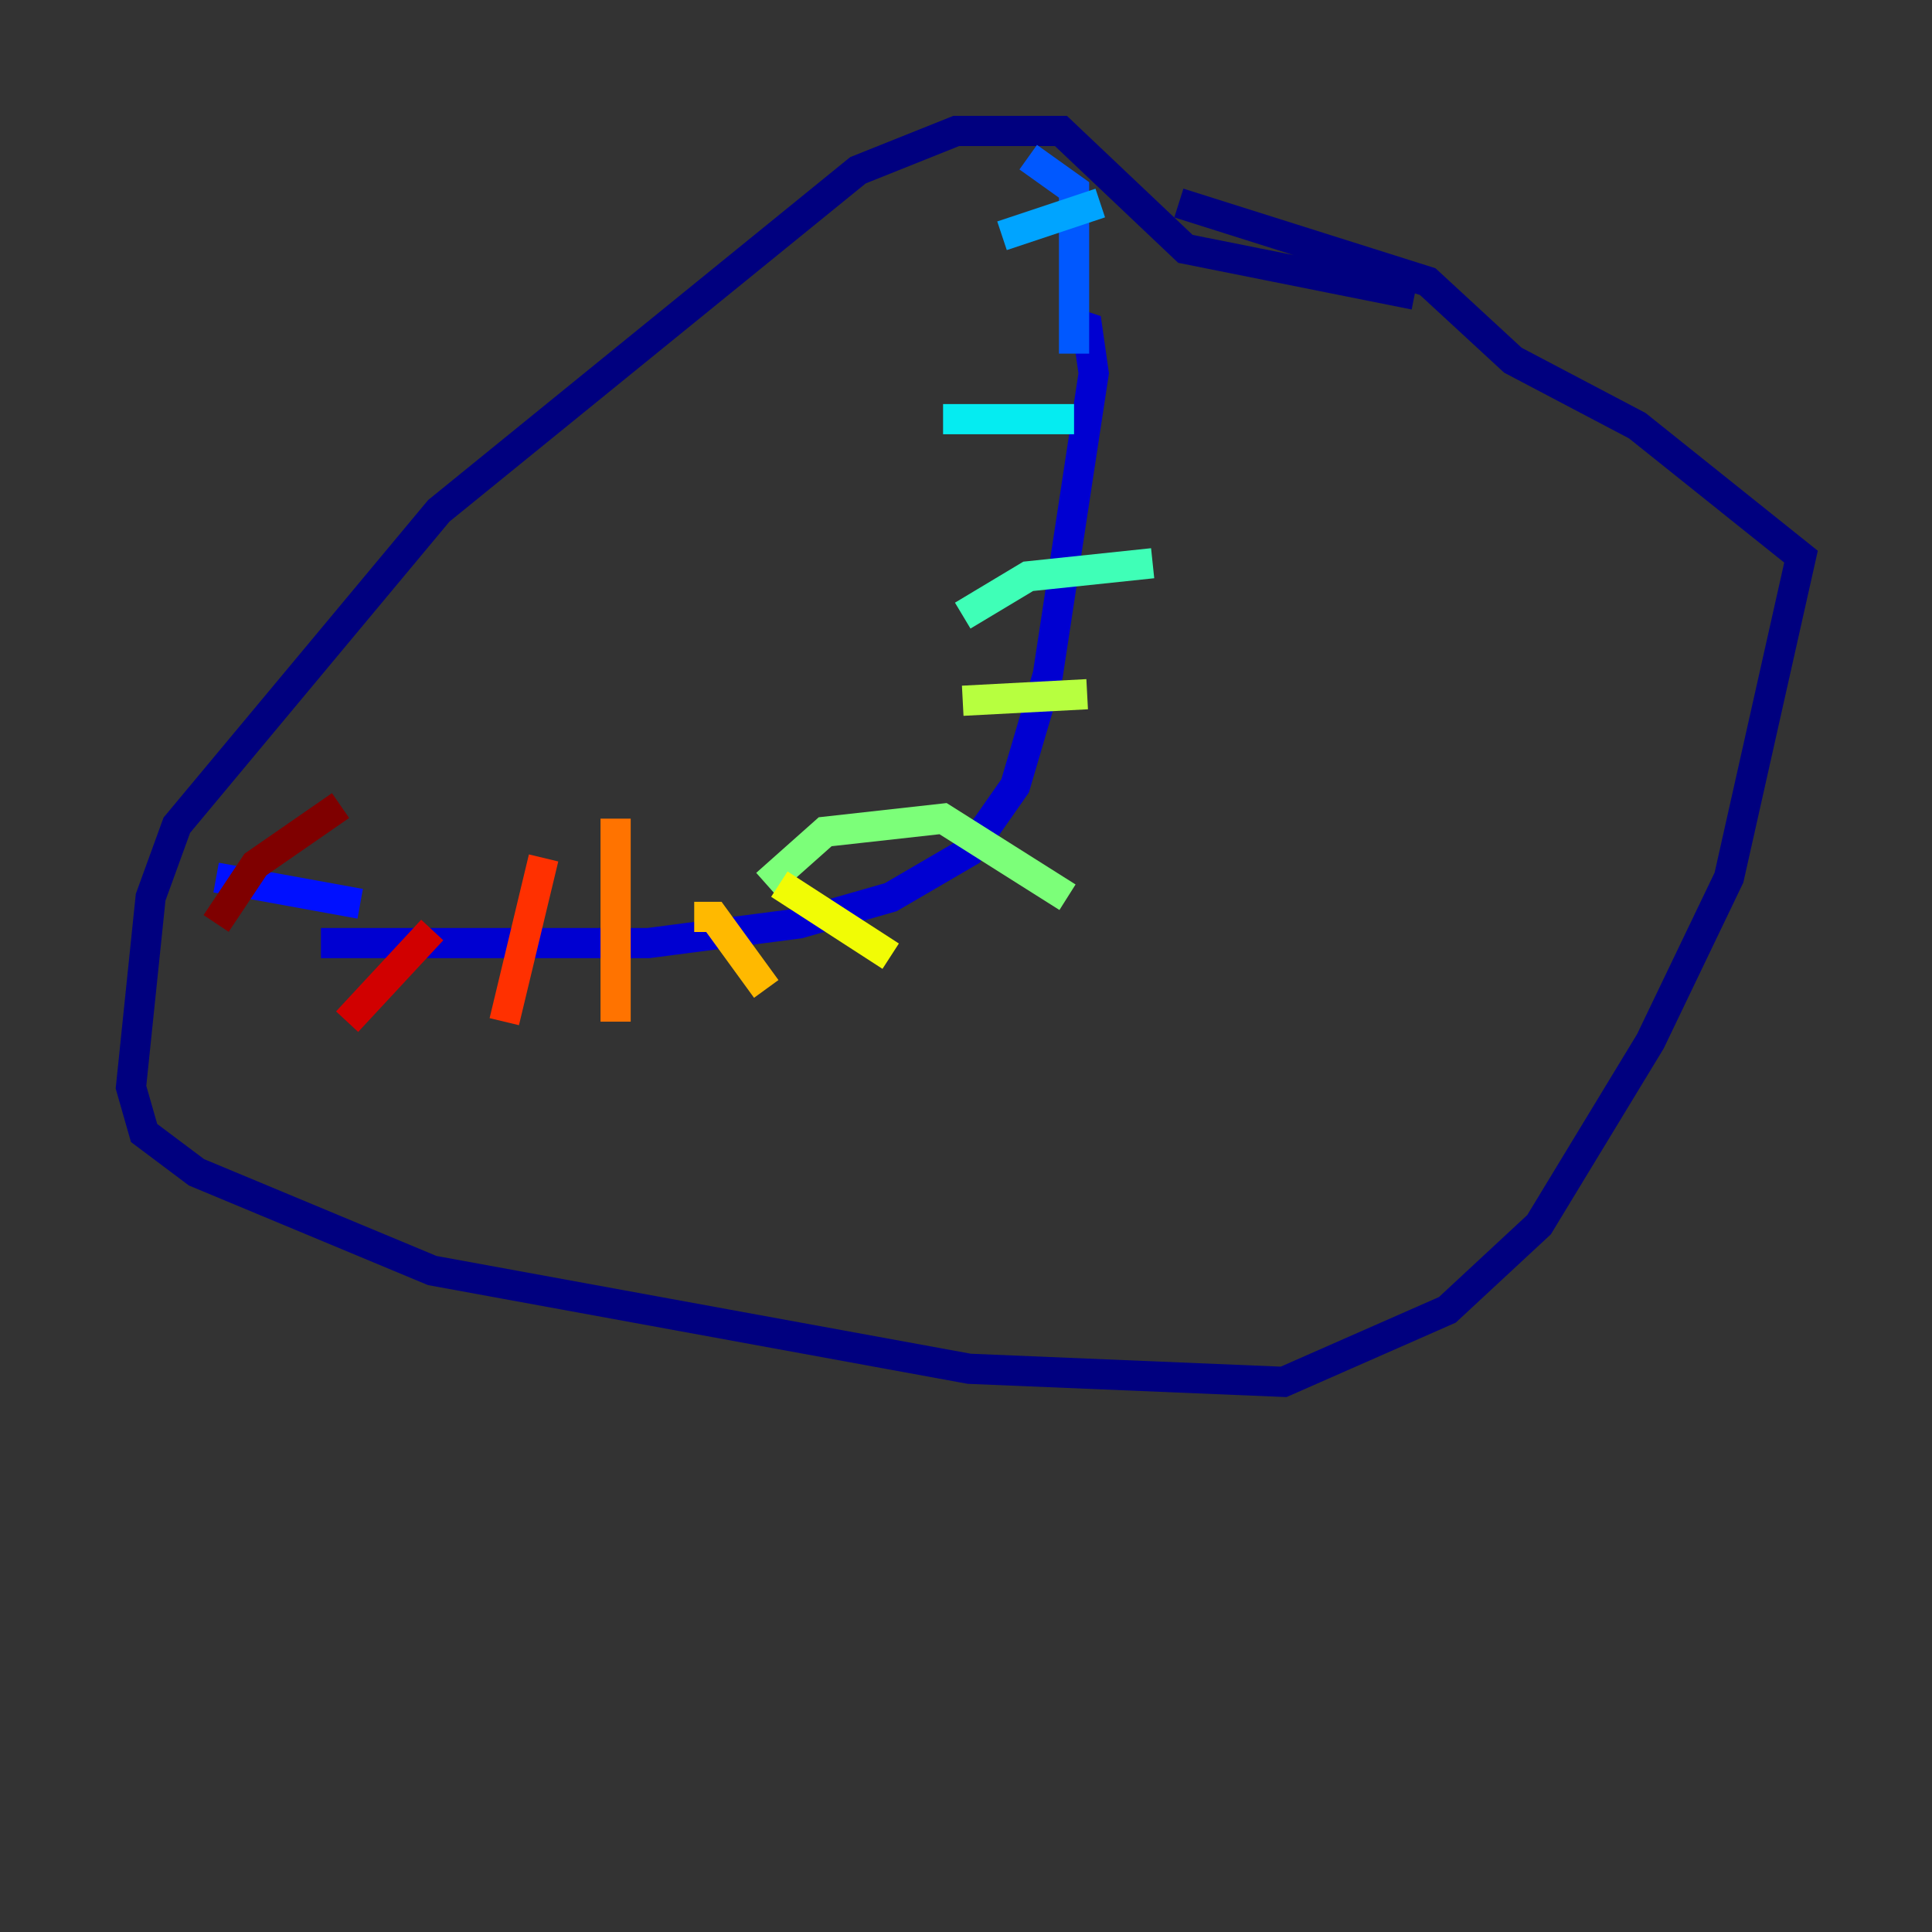 <?xml version="1.0" encoding="utf-8" ?>
<svg baseProfile="tiny" height="128" version="1.2" viewBox="0,0,128,128" width="128" xmlns="http://www.w3.org/2000/svg" xmlns:ev="http://www.w3.org/2001/xml-events" xmlns:xlink="http://www.w3.org/1999/xlink"><rect x="0" y="0" width="128" height="128" fill="#333333" stroke="none"/><defs /><polyline fill="none" points="93.722,19.525 78.536,16.488 70.291,8.678 63.349,8.678 56.841,11.281 29.071,33.844 11.715,54.671 9.98,59.444 8.678,72.027 9.546,75.064 13.017,77.668 28.637,84.176 64.217,90.685 85.044,91.552 95.891,86.78 101.966,81.139 109.342,68.99 114.549,58.142 119.322,36.881 108.475,28.203 100.231,23.864 94.59,18.658 78.102,13.451" stroke="#00007f" stroke-width="2" /><polyline fill="none" points="70.725,21.261 72.027,21.695 72.461,24.732 69.424,44.691 67.254,52.068 64.217,56.407 59.01,59.444 52.936,61.18 42.956,62.481 21.261,62.481" stroke="#0000d1" stroke-width="2" /><polyline fill="none" points="23.864,59.878 14.319,58.142" stroke="#0010ff" stroke-width="2" /><polyline fill="none" points="71.159,23.43 71.159,12.583 68.122,10.414" stroke="#0058ff" stroke-width="2" /><polyline fill="none" points="66.386,15.62 72.895,13.451" stroke="#00a4ff" stroke-width="2" /><polyline fill="none" points="62.481,27.77 71.159,27.77" stroke="#05ecf1" stroke-width="2" /><polyline fill="none" points="63.783,40.786 68.122,38.183 76.366,37.315" stroke="#3fffb7" stroke-width="2" /><polyline fill="none" points="50.766,58.576 54.671,55.105 62.481,54.237 70.725,59.444" stroke="#7cff79" stroke-width="2" /><polyline fill="none" points="63.783,46.427 72.027,45.993" stroke="#b7ff3f" stroke-width="2" /><polyline fill="none" points="51.634,58.576 59.01,63.349" stroke="#f1fc05" stroke-width="2" /><polyline fill="none" points="45.993,60.746 47.295,60.746 50.766,65.519" stroke="#ffb900" stroke-width="2" /><polyline fill="none" points="40.786,54.237 40.786,67.688" stroke="#ff7300" stroke-width="2" /><polyline fill="none" points="36.014,56.841 33.41,67.688" stroke="#ff3000" stroke-width="2" /><polyline fill="none" points="28.637,61.614 22.997,67.688" stroke="#d10000" stroke-width="2" /><polyline fill="none" points="22.563,53.37 16.922,57.275 14.319,61.18" stroke="#7f0000" stroke-width="2" /></svg>